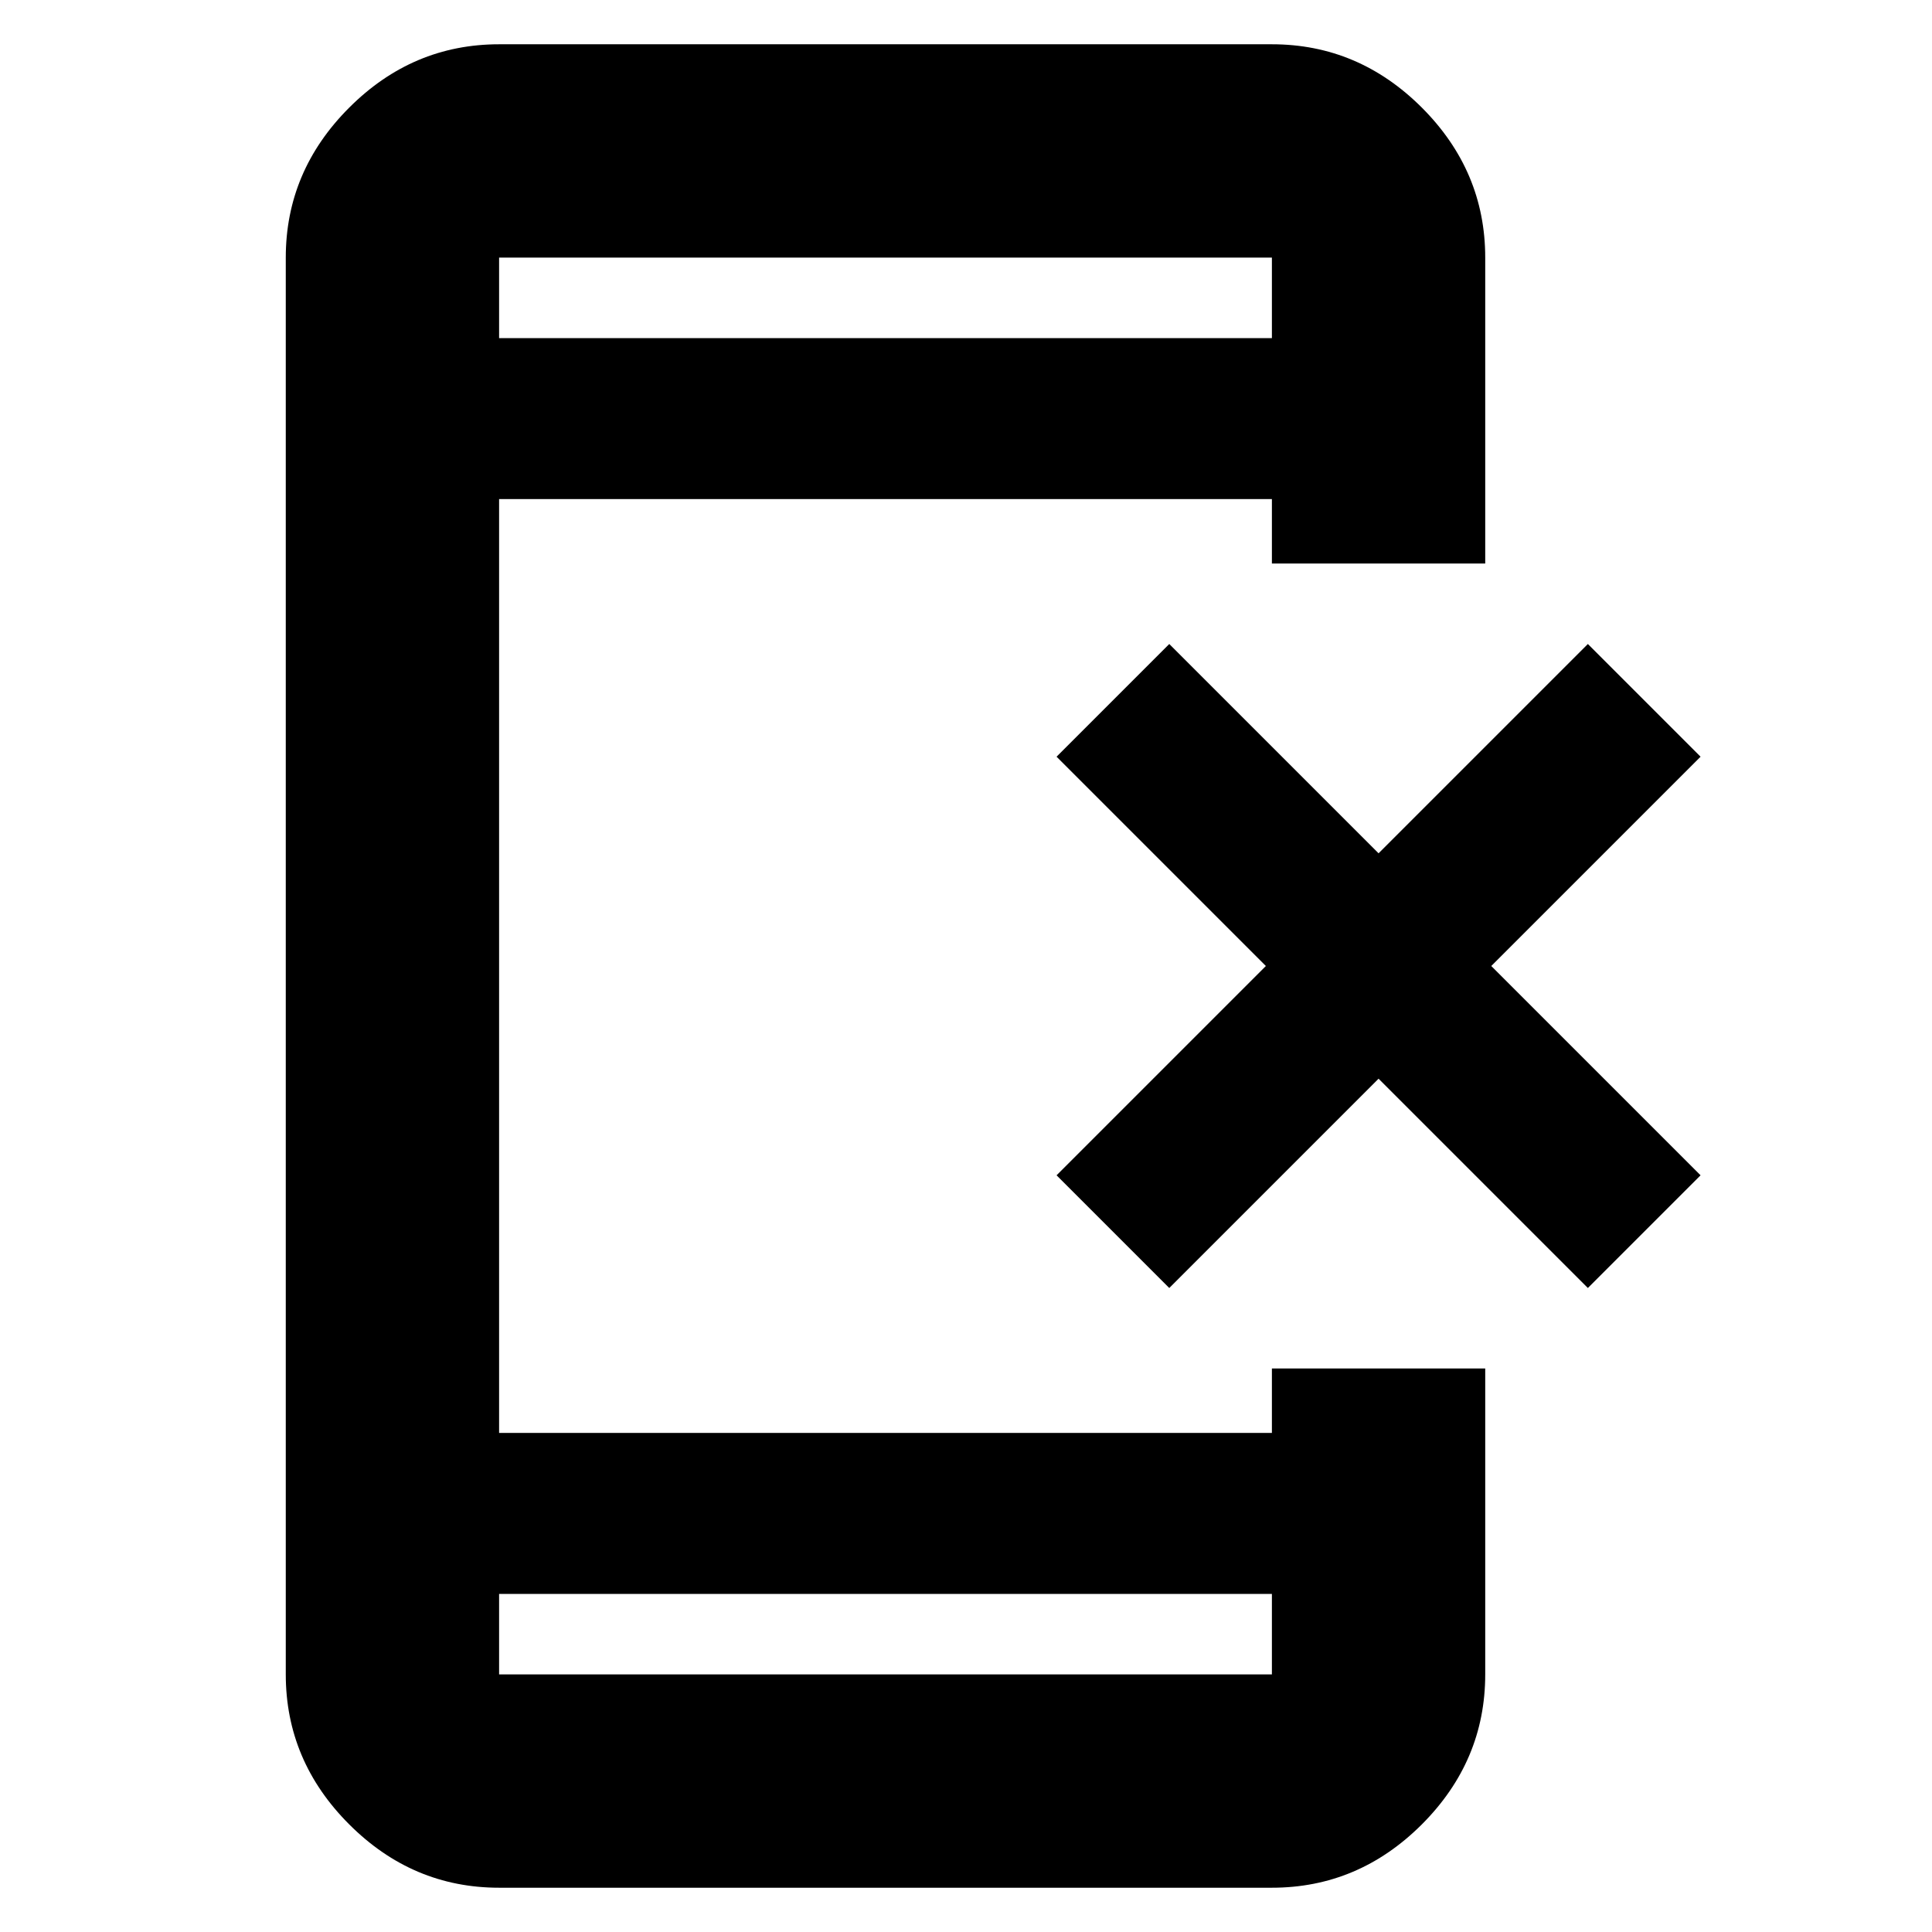 <svg xmlns="http://www.w3.org/2000/svg" height="24" width="24"><path d="M6.2 23.45Q5.125 23.45 4.338 22.663Q3.55 21.875 3.55 20.8V3.2Q3.55 2.125 4.338 1.337Q5.125 0.55 6.2 0.55H15.8Q16.875 0.55 17.663 1.337Q18.45 2.125 18.45 3.2V7H15.8V6.2H6.2V17.8H15.8V17H18.45V20.8Q18.45 21.875 17.663 22.663Q16.875 23.45 15.8 23.45ZM6.2 19.8V20.8Q6.2 20.8 6.2 20.8Q6.2 20.8 6.2 20.8H15.8Q15.8 20.8 15.8 20.8Q15.8 20.8 15.8 20.8V19.8ZM6.2 4.2H15.8V3.2Q15.8 3.2 15.8 3.2Q15.8 3.2 15.8 3.2H6.2Q6.2 3.2 6.2 3.2Q6.2 3.2 6.2 3.2ZM6.2 3.2Q6.2 3.2 6.2 3.2Q6.2 3.2 6.2 3.2V4.2V3.2Q6.2 3.2 6.2 3.2Q6.2 3.2 6.2 3.2ZM6.2 20.8Q6.2 20.8 6.2 20.8Q6.2 20.8 6.2 20.8V19.8V20.8Q6.2 20.8 6.2 20.8Q6.2 20.8 6.2 20.8ZM14.525 16 13.125 14.6 15.725 12 13.125 9.4 14.525 8 17.125 10.6 19.725 8 21.125 9.4 18.525 12 21.125 14.6 19.725 16 17.125 13.4Z"/></svg>